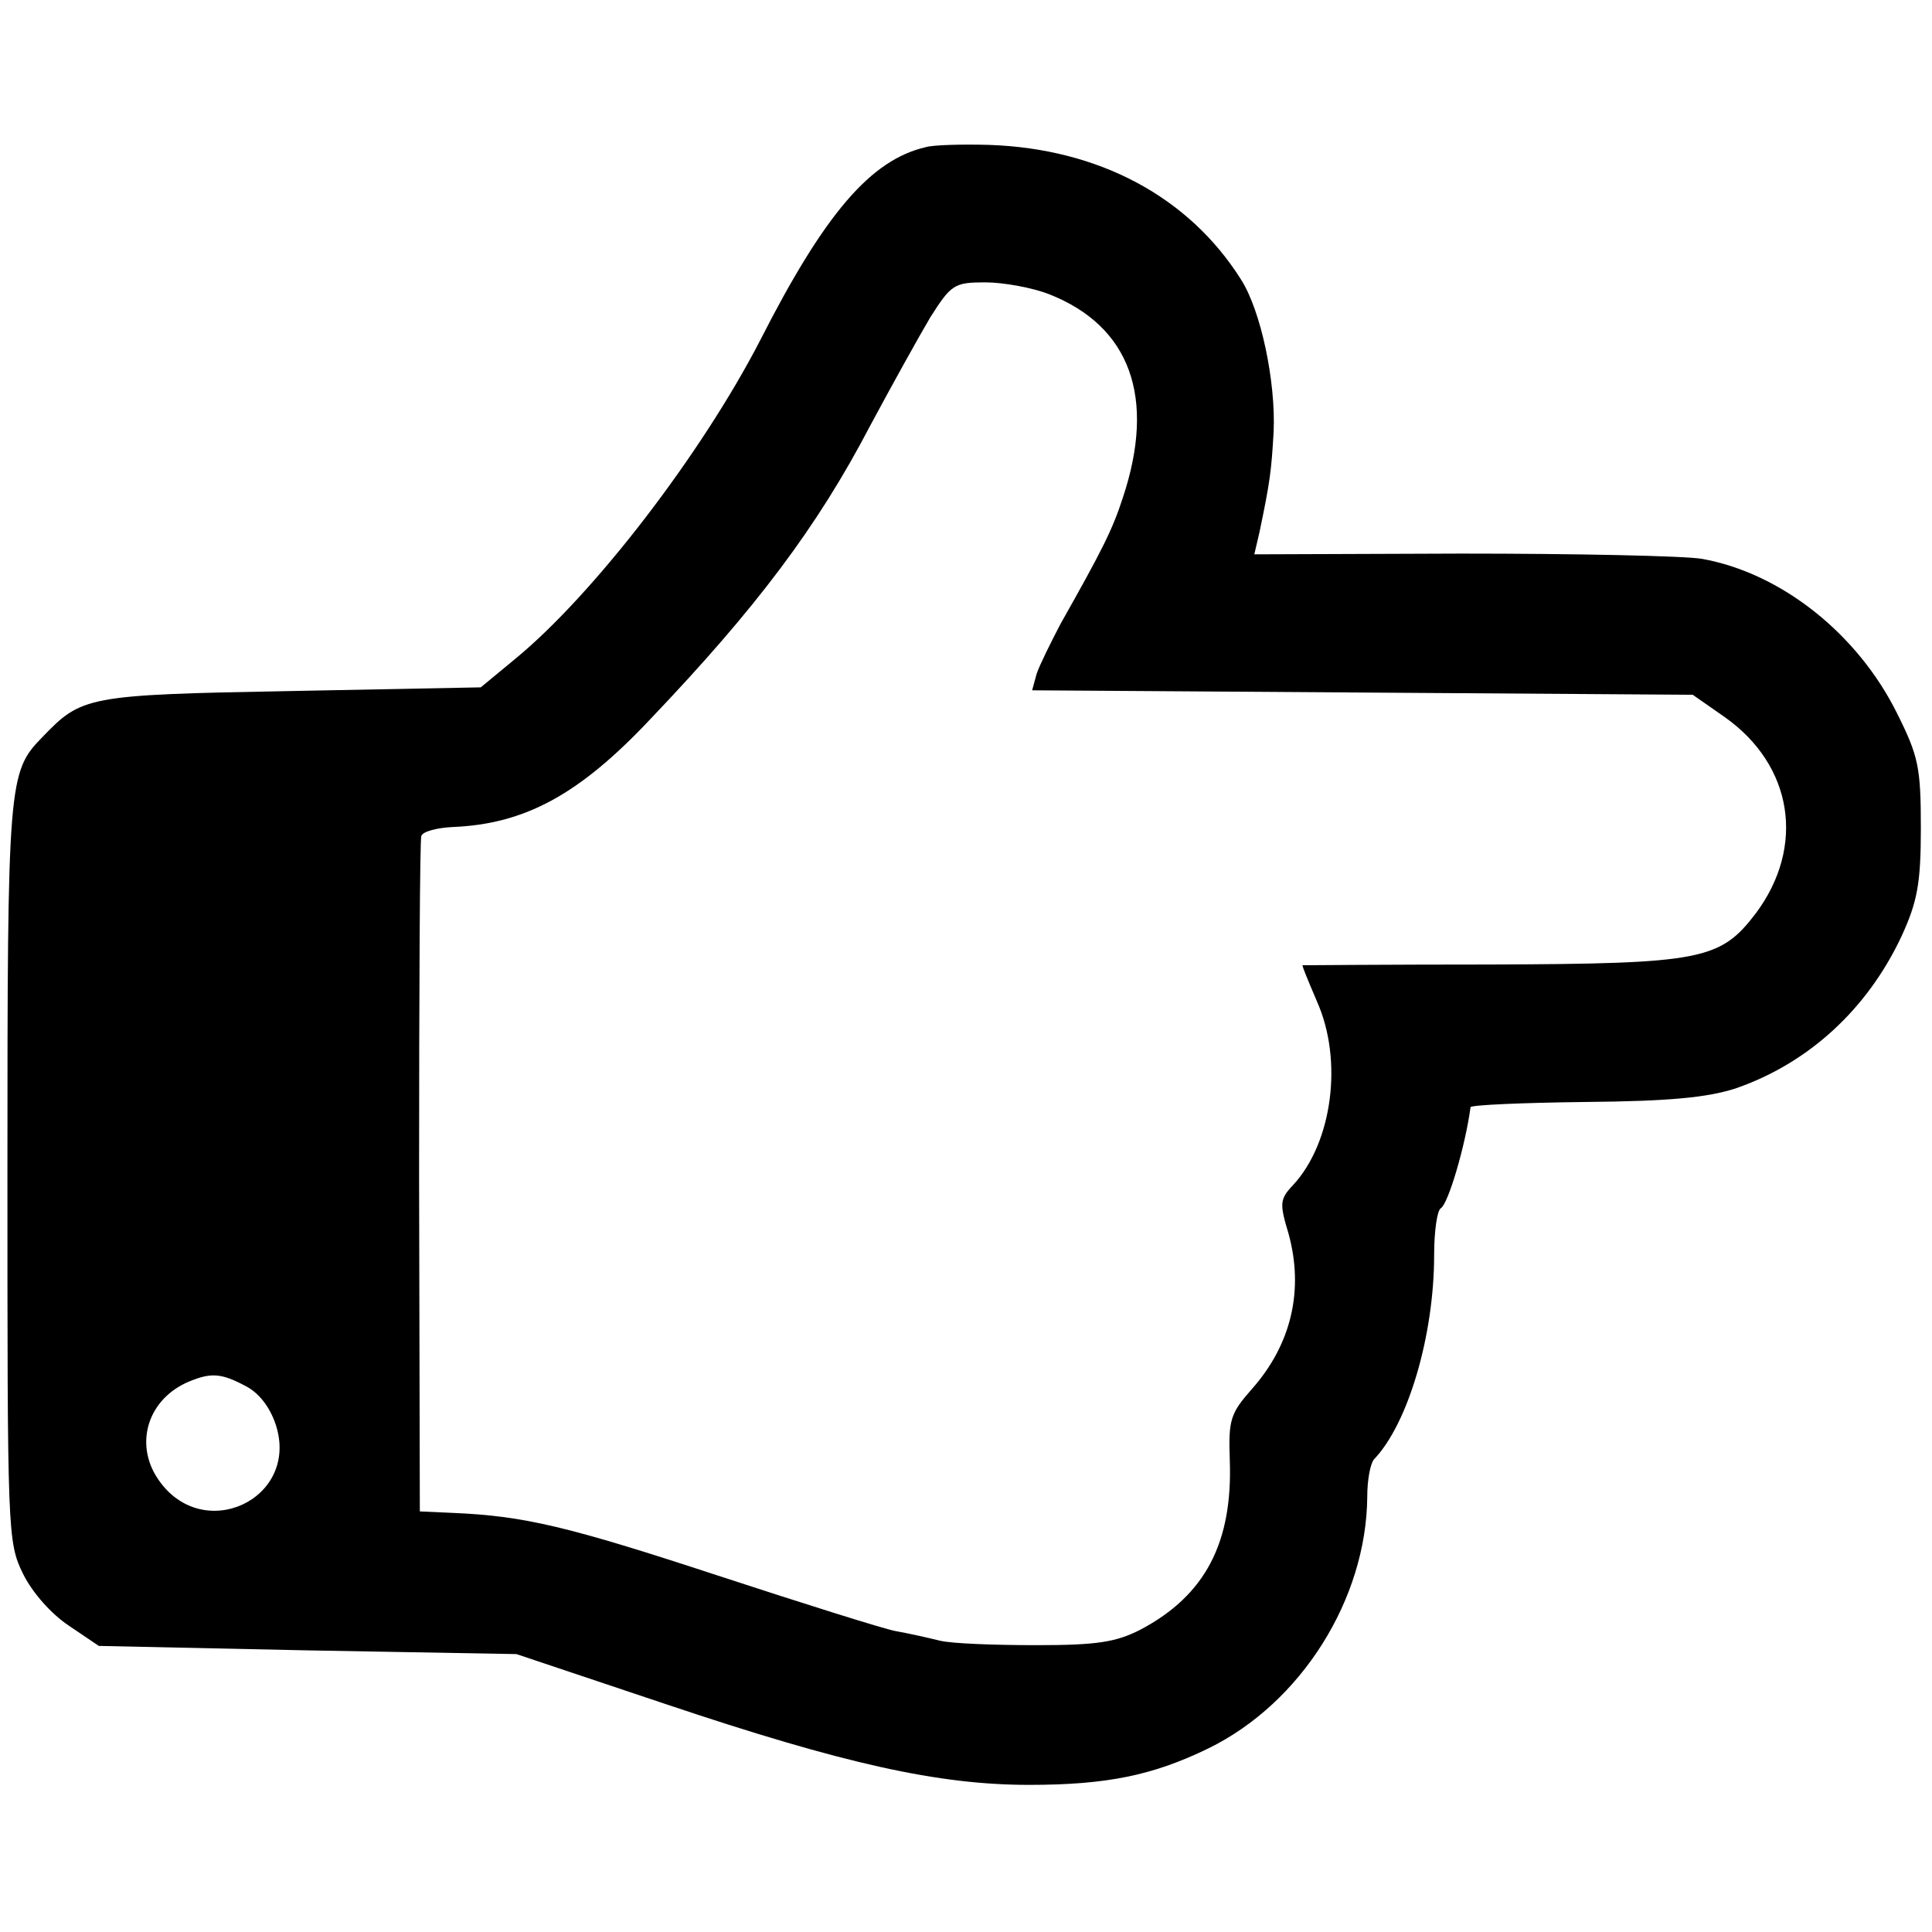<?xml version="1.0" standalone="no"?>
<!DOCTYPE svg PUBLIC "-//W3C//DTD SVG 20010904//EN"
 "http://www.w3.org/TR/2001/REC-SVG-20010904/DTD/svg10.dtd">
<svg version="1.0" xmlns="http://www.w3.org/2000/svg"
 width="260pt" height="260pt" viewBox="0 0 260 260"
 preserveAspectRatio="xMidYMid meet">
<g transform="translate(0,260) scale(0.1,-0.1)"
fill="#000000" stroke="none">
<path d="M1246 2402 c-74 -17 -136 -89 -223 -260 -79 -153 -224 -342 -330
-429 l-46 -38 -257 -5 c-274 -5 -280 -7 -333 -62 -46 -47 -47 -59 -47 -585 0
-486 0 -498 21 -541 13 -26 38 -54 62 -70 l40 -27 281 -6 281 -5 200 -67 c241
-81 368 -109 490 -109 105 0 167 13 241 49 125 61 213 201 214 339 0 22 4 44
9 50 46 48 81 167 81 275 0 32 4 60 9 63 10 6 33 84 40 136 1 3 70 6 154 7
114 1 164 6 202 18 99 34 178 107 224 205 21 46 26 70 26 145 0 82 -3 97 -32
155 -53 107 -156 189 -263 208 -25 4 -170 7 -323 7 l-279 -1 7 30 c14 67 16
82 19 135 3 67 -17 163 -44 205 -70 111 -191 176 -339 181 -36 1 -75 0 -85 -3z
m166 -198 c109 -43 144 -139 99 -274 -14 -43 -27 -69 -84 -170 -13 -25 -28
-55 -32 -67 l-6 -22 445 -3 444 -3 43 -30 c92 -65 109 -174 42 -264 -48 -63
-73 -68 -356 -69 -138 0 -253 -1 -254 -1 -1 -1 8 -22 19 -48 36 -80 21 -191
-32 -248 -18 -19 -18 -25 -6 -65 21 -76 4 -149 -49 -209 -29 -33 -32 -41 -30
-96 4 -111 -33 -182 -120 -228 -33 -17 -59 -21 -140 -21 -55 0 -113 2 -130 6
-16 4 -43 10 -60 13 -16 3 -124 37 -240 75 -201 66 -260 80 -356 84 l-44 2 -1
450 c0 247 1 454 3 459 2 6 21 11 42 12 97 4 170 43 266 145 143 150 225 259
296 395 29 54 65 119 81 146 28 44 32 47 74 47 24 0 63 -7 86 -16z m-1082
-1469 c18 -9 33 -28 41 -52 33 -100 -98 -162 -158 -74 -33 48 -14 109 42 132
29 12 43 11 75 -6z"/>
</g>
</svg>
